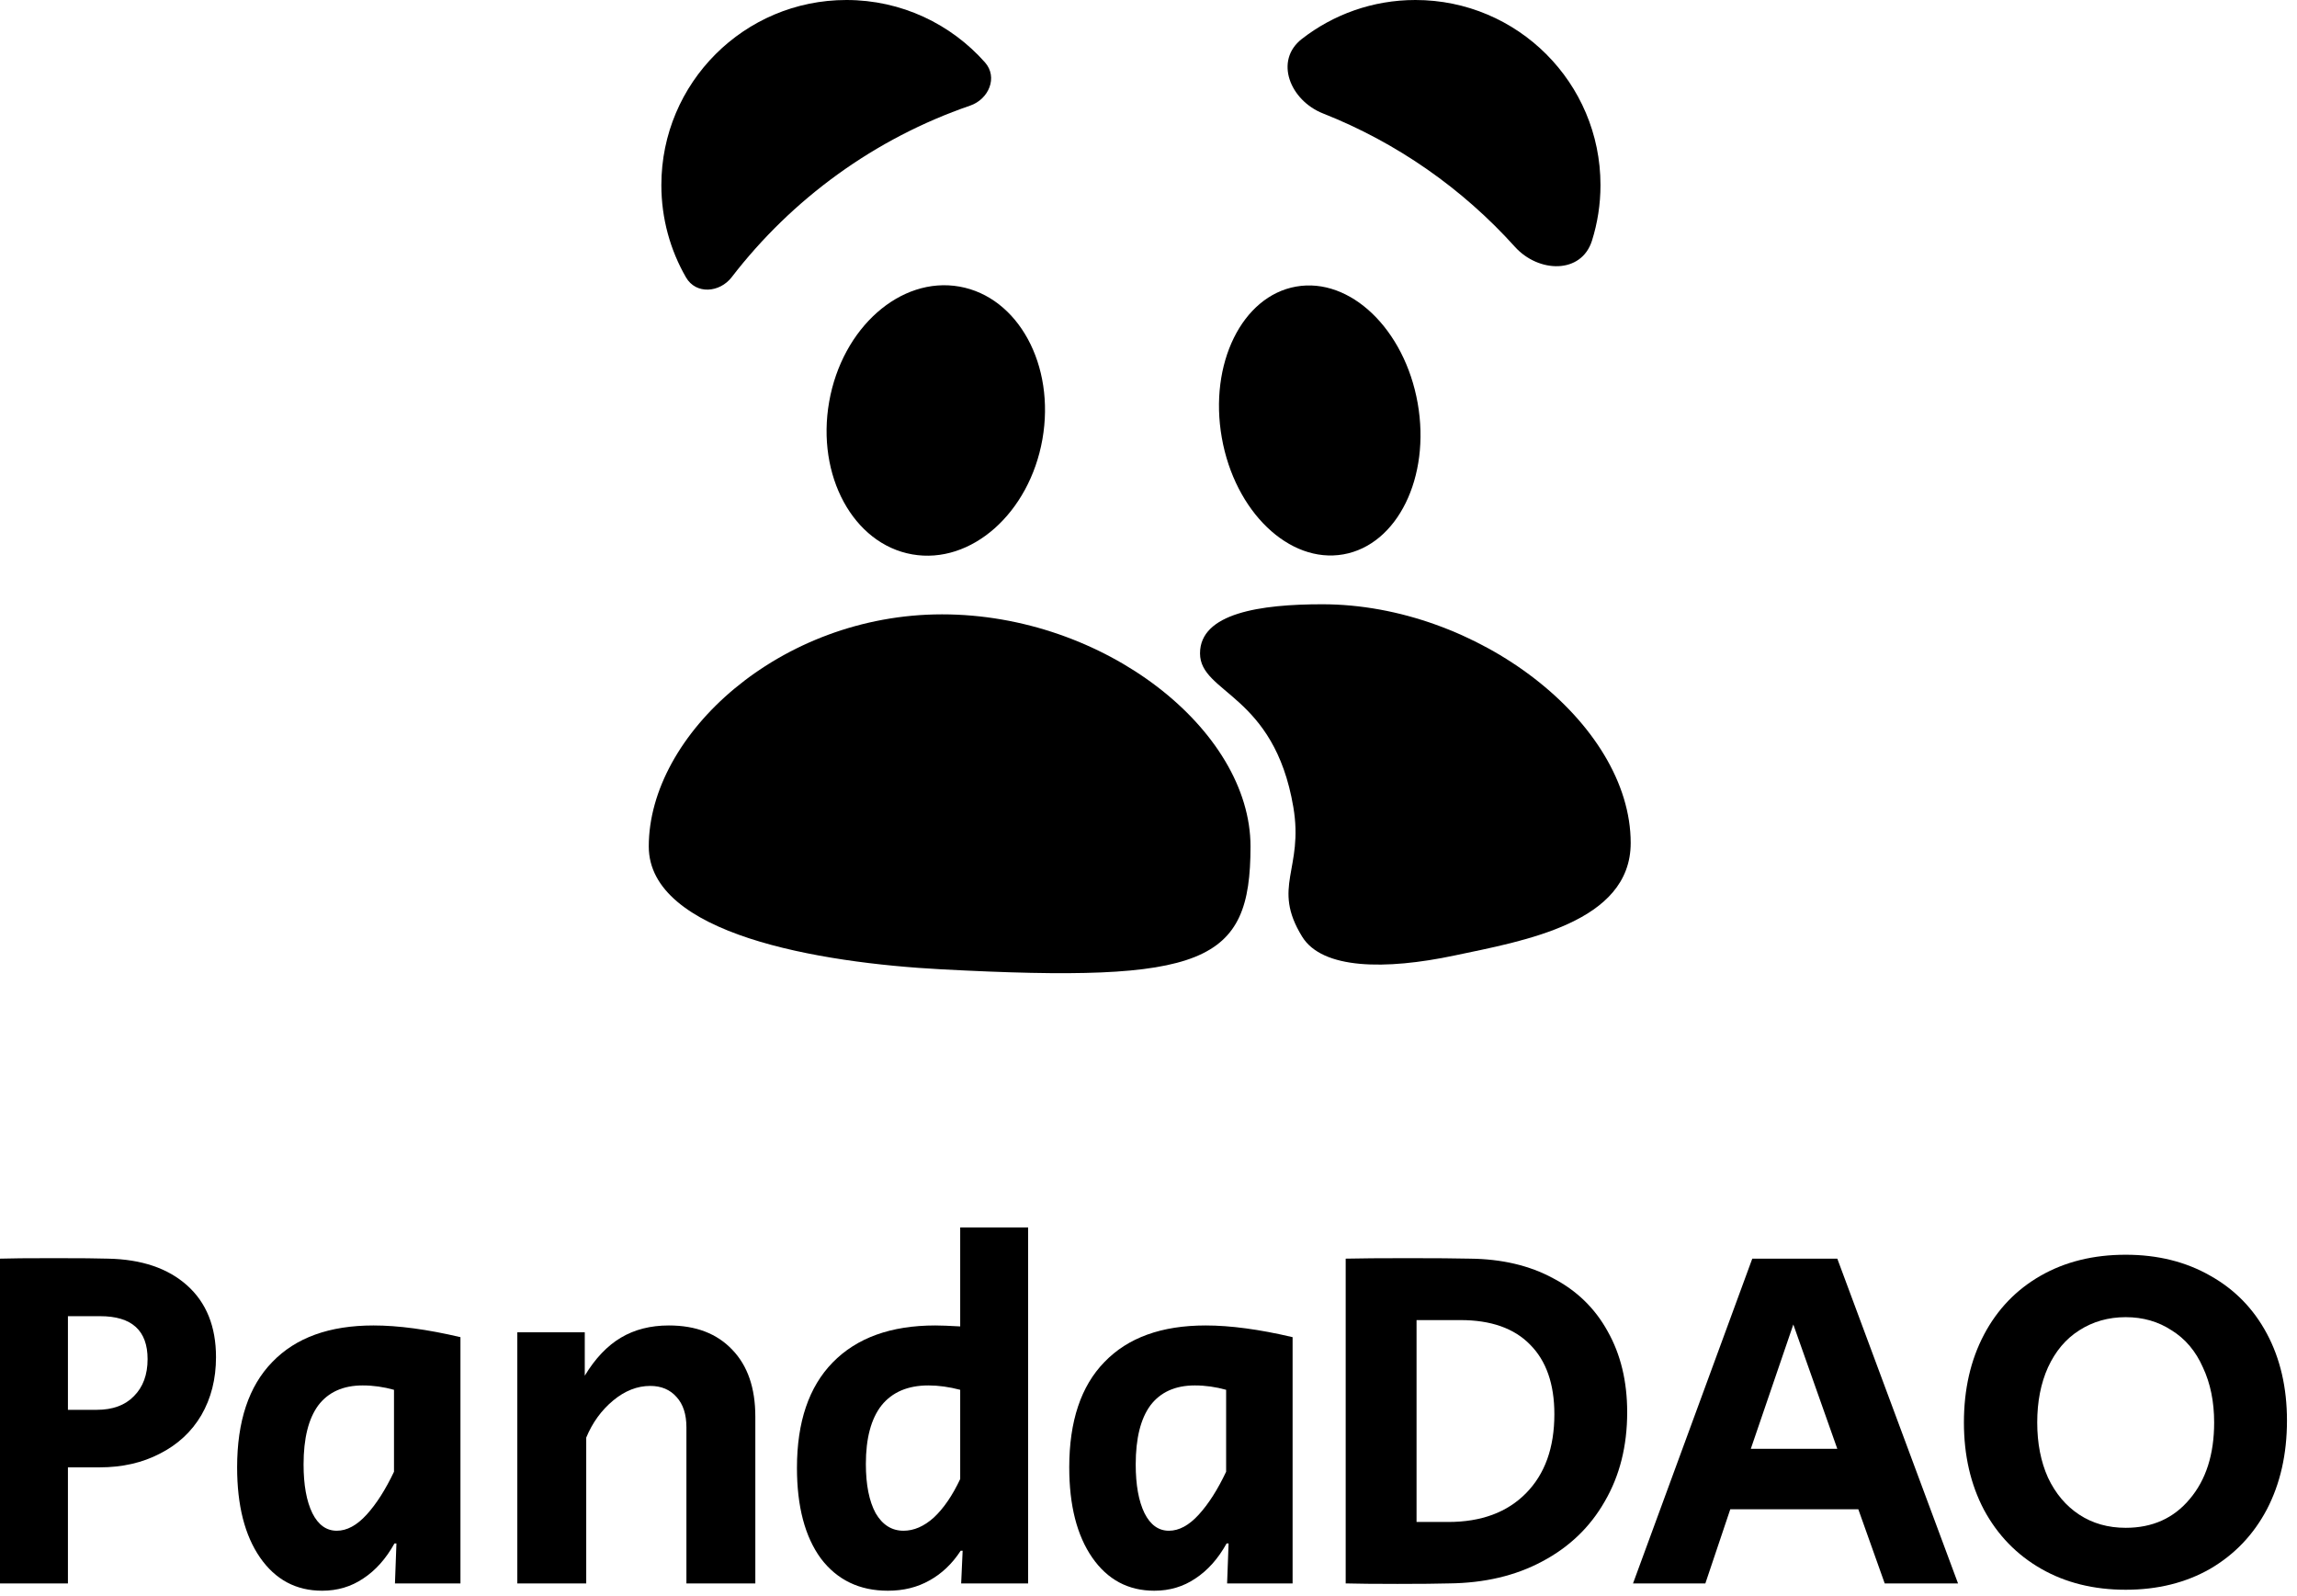 <svg viewBox="0 0 131 91" xmlns="http://www.w3.org/2000/svg">
  <path d="M71.318 48.273C71.318 54.935 68.733 56.072 53.728 55.282C46.655 54.91 37 53.257 37 48.273C37 41.893 44.489 35.036 53.728 35.036C62.967 35.036 71.318 41.612 71.318 48.273Z" />
  <path d="M93 48.075C93 52.625 86.897 53.659 82.949 54.492C79 55.325 75.41 55.282 74.262 53.415C72.502 50.555 74.365 49.584 73.759 46.02C72.661 39.559 68.438 39.559 68.438 37.261C68.438 34.964 71.892 34.461 75.41 34.461C84.241 34.461 93 41.224 93 48.075Z" />
  <path d="M52.023 31.615C55.381 32.208 58.706 29.269 59.45 25.052C60.193 20.834 58.074 16.936 54.715 16.343C51.357 15.751 48.032 18.69 47.289 22.907C46.545 27.125 48.664 31.023 52.023 31.615Z" />
  <path d="M76.613 31.615C79.698 31.071 81.596 27.212 80.852 22.994C80.108 18.777 77.005 15.799 73.92 16.343C70.835 16.887 68.937 20.747 69.681 24.964C70.424 29.181 73.528 32.159 76.613 31.615Z" />
  <path d="M56.173 3.557C56.923 4.404 56.396 5.656 55.326 6.024C49.884 7.895 45.172 11.336 41.731 15.805C41.042 16.7 39.69 16.801 39.125 15.823C38.23 14.273 37.718 12.473 37.718 10.554C37.718 4.725 42.443 0 48.272 0C51.416 0 54.239 1.375 56.173 3.557Z" />
  <path d="M86.394 14.073C87.743 15.57 90.189 15.644 90.793 13.721C91.107 12.721 91.277 11.657 91.277 10.554C91.277 4.725 86.552 0 80.723 0C78.282 0 76.034 0.829 74.246 2.22C72.652 3.461 73.578 5.731 75.457 6.472C79.674 8.137 83.41 10.76 86.394 14.073Z" />
  <path d="M0 71.78C0.539 71.761 1.561 71.752 3.066 71.752C4.59 71.752 5.621 71.761 6.16 71.78C8.074 71.817 9.579 72.327 10.675 73.309C11.771 74.292 12.319 75.655 12.319 77.397C12.319 78.639 12.041 79.743 11.483 80.707C10.926 81.652 10.136 82.384 9.114 82.903C8.111 83.423 6.968 83.682 5.686 83.682H3.874V90.301H0V71.78ZM5.519 80.401C6.429 80.401 7.135 80.141 7.637 79.622C8.157 79.103 8.417 78.398 8.417 77.508C8.417 75.877 7.516 75.061 5.714 75.061H3.874V80.401H5.519Z" />
  <path d="M18.372 90.718C16.886 90.718 15.706 90.087 14.832 88.827C13.959 87.566 13.523 85.851 13.523 83.682C13.523 81.049 14.191 79.047 15.529 77.675C16.867 76.285 18.79 75.59 21.299 75.59C22.711 75.59 24.365 75.812 26.26 76.257V90.301H22.525L22.609 88.02H22.497C22.014 88.892 21.42 89.559 20.713 90.022C20.026 90.486 19.246 90.718 18.372 90.718ZM19.208 87.297C19.785 87.297 20.351 86.991 20.909 86.379C21.466 85.768 21.986 84.952 22.47 83.932V79.26C21.875 79.094 21.28 79.01 20.686 79.01C19.571 79.01 18.725 79.39 18.149 80.15C17.592 80.91 17.313 82.032 17.313 83.515C17.313 84.683 17.48 85.61 17.815 86.296C18.149 86.963 18.614 87.297 19.208 87.297Z" />
  <path d="M29.503 75.979H33.35V78.454C33.944 77.471 34.632 76.748 35.412 76.285C36.193 75.821 37.103 75.59 38.144 75.59C39.686 75.59 40.894 76.053 41.767 76.98C42.64 77.888 43.077 79.158 43.077 80.79V90.301H39.147V81.402C39.147 80.66 38.961 80.085 38.59 79.677C38.218 79.251 37.716 79.038 37.084 79.038C36.341 79.038 35.635 79.316 34.966 79.872C34.297 80.428 33.786 81.133 33.433 81.986V90.301H29.503V75.979Z" />
  <path d="M50.636 90.718C49.019 90.718 47.746 90.106 46.817 88.882C45.907 87.64 45.451 85.916 45.451 83.71C45.451 81.096 46.13 79.094 47.486 77.703C48.861 76.294 50.812 75.59 53.339 75.59C53.655 75.59 54.129 75.608 54.761 75.645V70H58.635V90.301H54.816L54.9 88.437H54.789C54.305 89.179 53.711 89.744 53.005 90.134C52.317 90.523 51.528 90.718 50.636 90.718ZM51.528 87.297C52.122 87.297 52.698 87.047 53.256 86.546C53.813 86.027 54.315 85.295 54.761 84.349V79.26C54.129 79.094 53.525 79.01 52.949 79.01C51.778 79.01 50.886 79.39 50.273 80.15C49.679 80.91 49.381 82.023 49.381 83.487C49.381 84.674 49.567 85.61 49.939 86.296C50.329 86.963 50.859 87.297 51.528 87.297Z" />
  <path d="M65.83 90.718C64.344 90.718 63.164 90.087 62.29 88.827C61.417 87.566 60.98 85.851 60.98 83.682C60.98 81.049 61.649 79.047 62.987 77.675C64.325 76.285 66.248 75.59 68.757 75.59C70.169 75.59 71.823 75.812 73.718 76.257V90.301H69.983L70.067 88.02H69.955C69.472 88.892 68.877 89.559 68.171 90.022C67.484 90.486 66.703 90.718 65.83 90.718ZM66.666 87.297C67.242 87.297 67.809 86.991 68.366 86.379C68.924 85.768 69.444 84.952 69.927 83.932V79.26C69.333 79.094 68.738 79.01 68.144 79.01C67.029 79.01 66.183 79.39 65.607 80.15C65.05 80.91 64.771 82.032 64.771 83.515C64.771 84.683 64.938 85.61 65.273 86.296C65.607 86.963 66.072 87.297 66.666 87.297Z" />
  <path d="M79.7 90.329C78.381 90.329 77.396 90.319 76.746 90.301V71.78C77.545 71.761 78.725 71.752 80.286 71.752C81.865 71.752 83.045 71.761 83.826 71.78C85.647 71.798 87.226 72.169 88.564 72.892C89.92 73.597 90.961 74.607 91.686 75.923C92.429 77.24 92.8 78.778 92.8 80.54C92.8 82.468 92.373 84.164 91.518 85.629C90.682 87.093 89.493 88.234 87.951 89.049C86.427 89.865 84.652 90.282 82.627 90.301C81.977 90.319 81.001 90.329 79.7 90.329ZM82.599 86.797C84.476 86.797 85.953 86.25 87.031 85.156C88.109 84.062 88.647 82.561 88.647 80.651C88.647 78.927 88.183 77.601 87.254 76.674C86.343 75.747 85.024 75.284 83.296 75.284H80.787V86.797H82.599Z" />
  <path d="M99.934 71.78H104.783L111.668 90.301H107.487L105.982 86.074H98.679L97.258 90.301H93.133L99.934 71.78ZM104.783 82.625L102.275 75.534L99.85 82.625H104.783Z" />
  <path d="M121.23 90.662C119.409 90.662 117.801 90.264 116.408 89.466C115.014 88.669 113.927 87.548 113.147 86.102C112.385 84.655 112.004 82.996 112.004 81.124C112.004 79.233 112.385 77.564 113.147 76.118C113.909 74.672 114.986 73.55 116.38 72.753C117.774 71.956 119.39 71.557 121.23 71.557C123.051 71.557 124.658 71.956 126.052 72.753C127.445 73.532 128.523 74.635 129.285 76.062C130.047 77.49 130.428 79.14 130.428 81.013C130.428 82.922 130.047 84.609 129.285 86.074C128.523 87.52 127.445 88.651 126.052 89.466C124.658 90.264 123.051 90.662 121.23 90.662ZM121.23 87.13C122.753 87.13 123.97 86.584 124.881 85.49C125.81 84.396 126.275 82.941 126.275 81.124C126.275 79.937 126.061 78.89 125.634 77.981C125.225 77.054 124.63 76.35 123.85 75.868C123.088 75.367 122.215 75.117 121.23 75.117C120.245 75.117 119.362 75.367 118.582 75.868C117.82 76.35 117.225 77.054 116.798 77.981C116.389 78.89 116.185 79.937 116.185 81.124C116.185 82.31 116.389 83.358 116.798 84.266C117.225 85.174 117.82 85.879 118.582 86.38C119.344 86.88 120.226 87.13 121.23 87.13Z" />
</svg>
